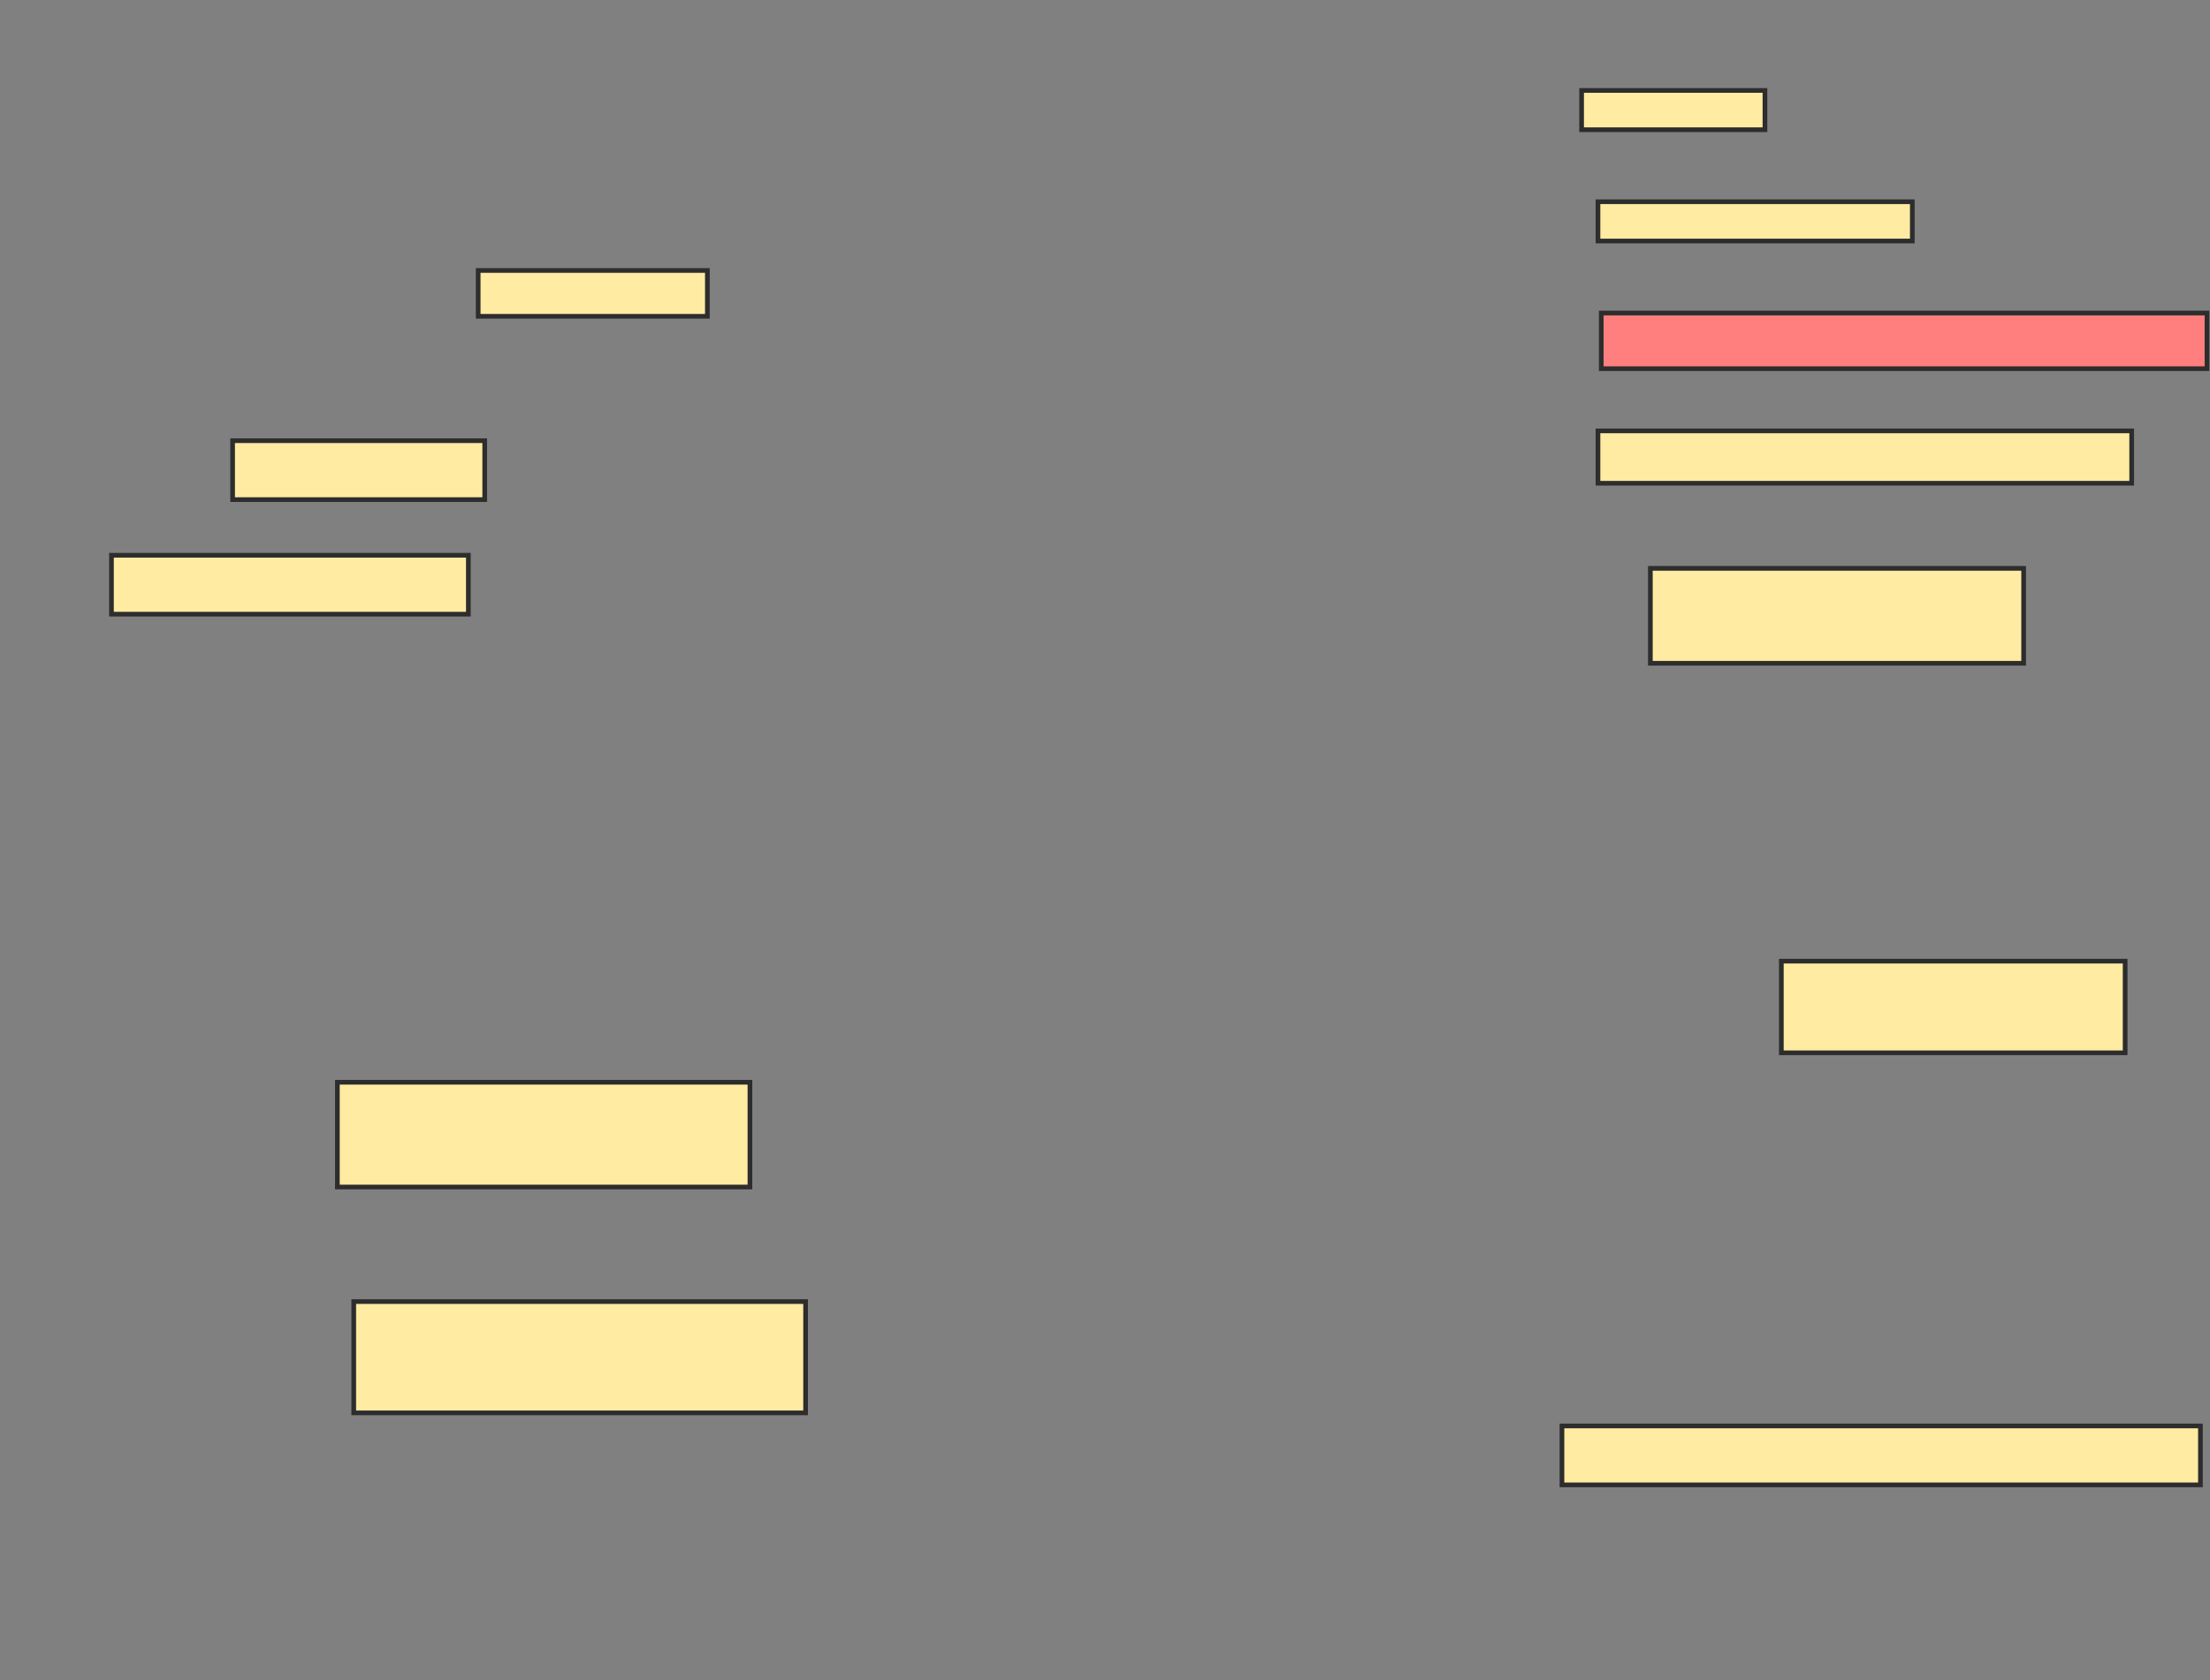 <svg xmlns="http://www.w3.org/2000/svg" width="472" height="359">
 <rect width="100%" height="100%" fill="#808080" stroke="none"/>
 <!-- Created with Image Occlusion Enhanced -->
 <g>
  <title>Labels</title>
 </g>
 <g>
  <title>Masks</title>
  <rect id="61c3d0d8ba744e69a4cde5ce2b58b12a-ao-1" height="9.79" width="48.951" y="57.783" x="102.126" stroke-linecap="null" stroke-linejoin="null" stroke-dasharray="null" stroke="#2D2D2D" fill="#FFEBA2"/>
  <rect id="61c3d0d8ba744e69a4cde5ce2b58b12a-ao-2" height="12.587" width="53.846" y="94.147" x="49.678" stroke-linecap="null" stroke-linejoin="null" stroke-dasharray="null" stroke="#2D2D2D" fill="#FFEBA2"/>
  <rect id="61c3d0d8ba744e69a4cde5ce2b58b12a-ao-3" height="12.587" width="76.224" y="118.622" x="23.804" stroke-linecap="null" stroke-linejoin="null" stroke-dasharray="null" stroke="#2D2D2D" fill="#FFEBA2"/>
  <rect id="61c3d0d8ba744e69a4cde5ce2b58b12a-ao-4" height="22.378" width="88.112" y="231.21" x="72.056" stroke-linecap="null" stroke-linejoin="null" stroke-dasharray="null" stroke="#2D2D2D" fill="#FFEBA2"/>
  <rect id="61c3d0d8ba744e69a4cde5ce2b58b12a-ao-5" height="23.776" width="96.504" y="278.063" x="75.552" stroke-linecap="null" stroke-linejoin="null" stroke-dasharray="null" stroke="#2D2D2D" fill="#FFEBA2"/>
  <rect id="61c3d0d8ba744e69a4cde5ce2b58b12a-ao-6" height="8.392" width="39.161" y="19.322" x="337.79" stroke-linecap="null" stroke-linejoin="null" stroke-dasharray="null" stroke="#2D2D2D" fill="#FFEBA2"/>
  <rect id="61c3d0d8ba744e69a4cde5ce2b58b12a-ao-7" height="8.392" width="67.133" y="43.098" x="341.287" stroke-linecap="null" stroke-linejoin="null" stroke-dasharray="null" stroke="#2D2D2D" fill="#FFEBA2"/>
  <rect id="61c3d0d8ba744e69a4cde5ce2b58b12a-ao-8" height="11.888" width="129.371" y="66.874" x="341.986" stroke-linecap="null" stroke-linejoin="null" stroke-dasharray="null" stroke="#2D2D2D" fill="#FF7E7E" class="qshape"/>
  <rect id="61c3d0d8ba744e69a4cde5ce2b58b12a-ao-9" height="11.189" width="113.986" y="92.049" x="341.287" stroke-linecap="null" stroke-linejoin="null" stroke-dasharray="null" stroke="#2D2D2D" fill="#FFEBA2"/>
  <rect id="61c3d0d8ba744e69a4cde5ce2b58b12a-ao-10" height="20.28" width="79.72" y="121.42" x="352.476" stroke-linecap="null" stroke-linejoin="null" stroke-dasharray="null" stroke="#2D2D2D" fill="#FFEBA2"/>
  <rect id="61c3d0d8ba744e69a4cde5ce2b58b12a-ao-11" height="19.58" width="73.427" y="205.336" x="380.448" stroke-linecap="null" stroke-linejoin="null" stroke-dasharray="null" stroke="#2D2D2D" fill="#FFEBA2"/>
  <rect id="61c3d0d8ba744e69a4cde5ce2b58b12a-ao-12" height="12.587" width="136.364" y="304.636" x="333.594" stroke-linecap="null" stroke-linejoin="null" stroke-dasharray="null" stroke="#2D2D2D" fill="#FFEBA2"/>
 </g>
</svg>